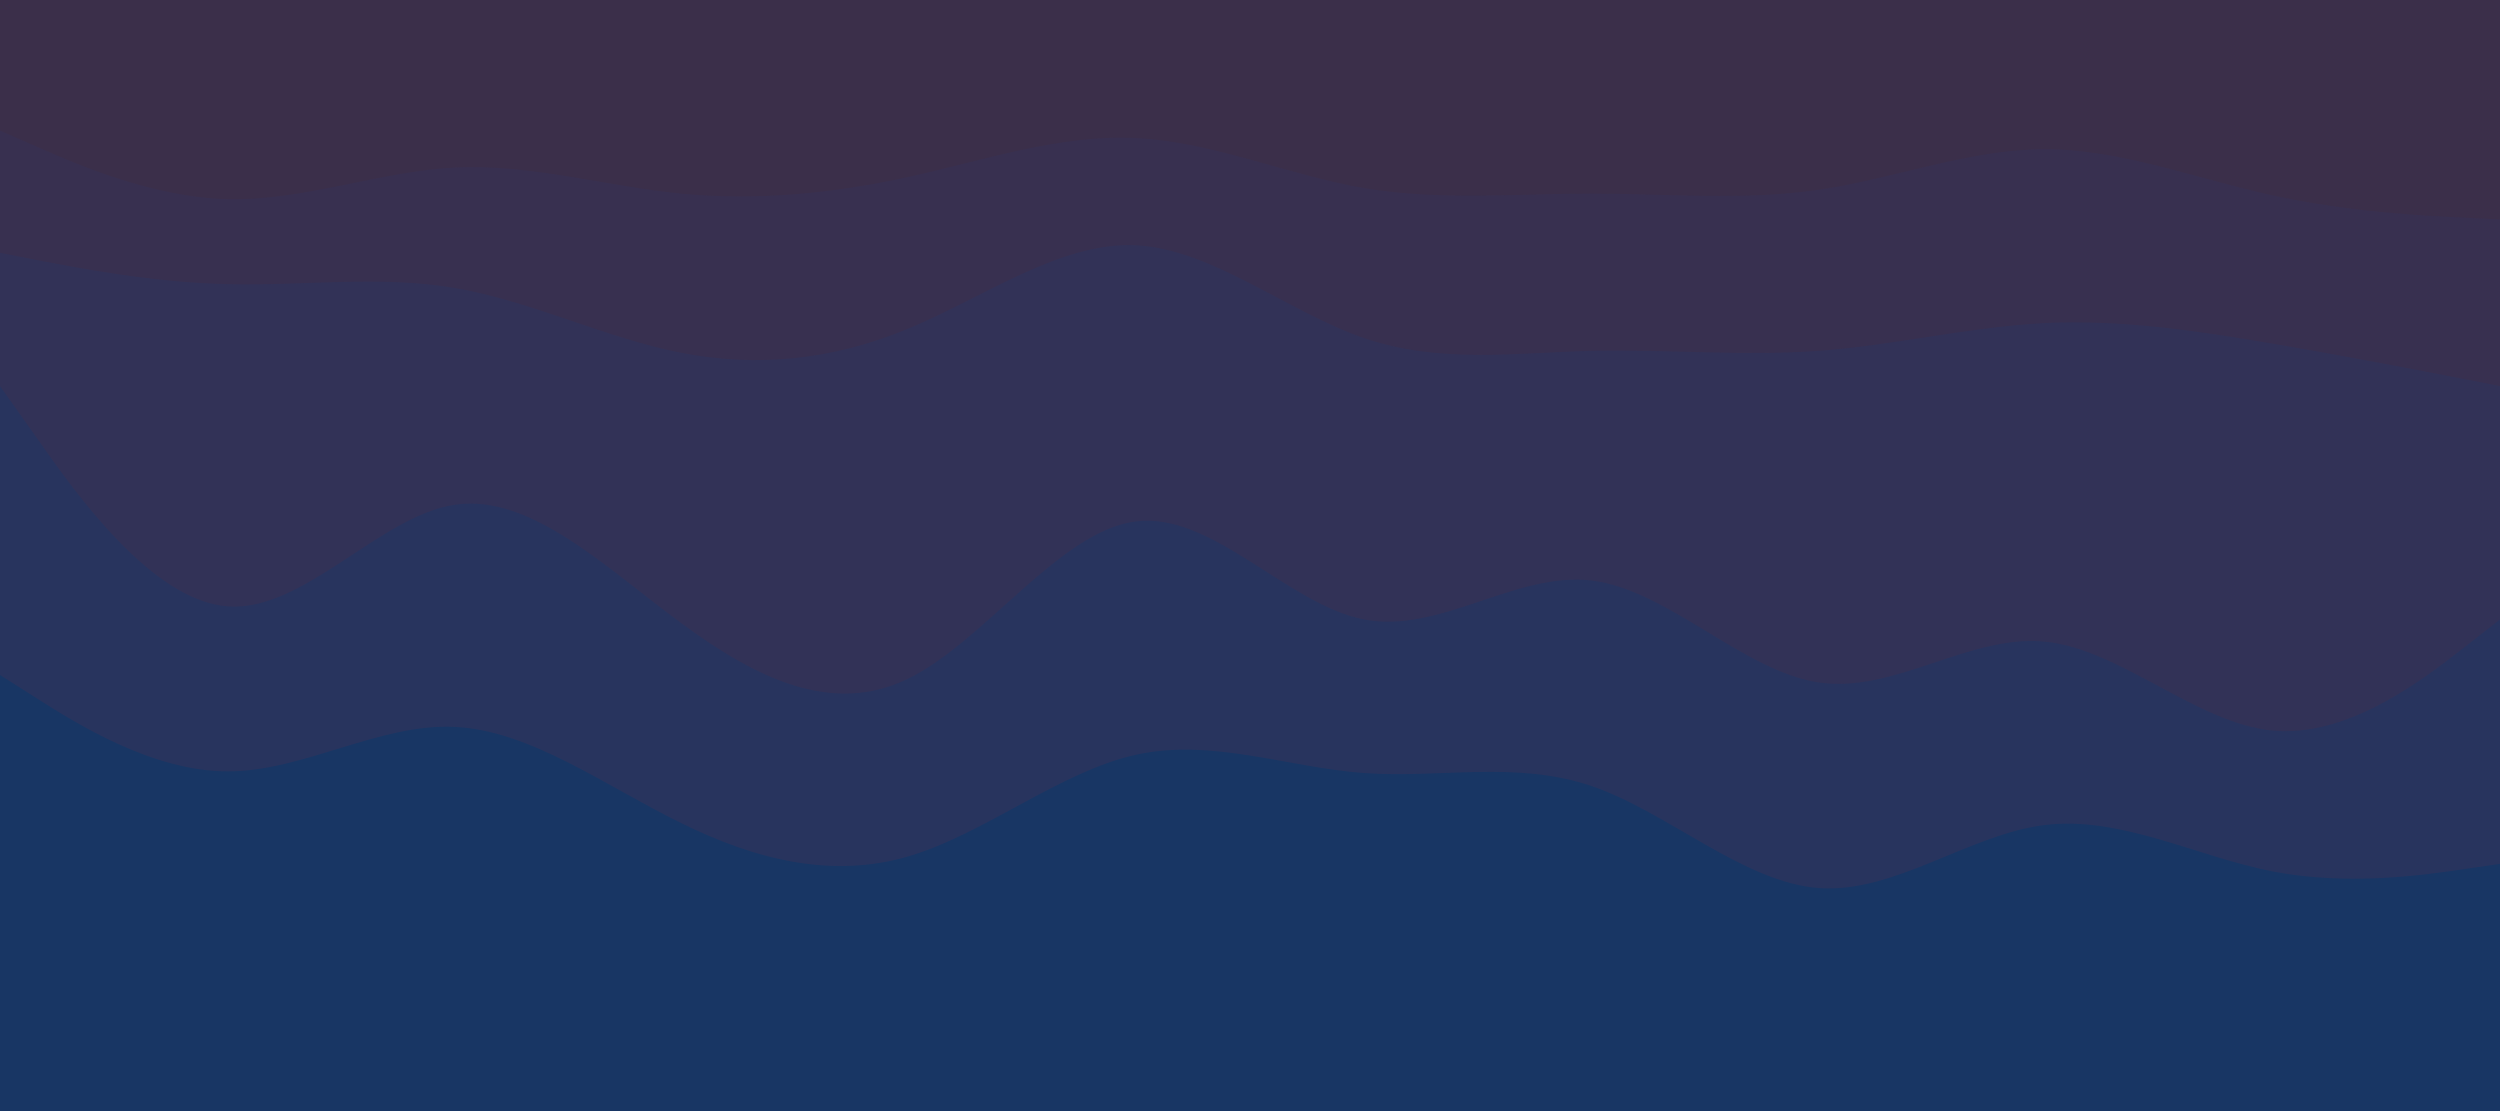 <svg id="visual" viewBox="0 0 900 400" width="900" height="400" xmlns="http://www.w3.org/2000/svg" xmlns:xlink="http://www.w3.org/1999/xlink" version="1.1"><path d="M0 49L13.7 55C27.3 61 54.7 73 82 73.7C109.3 74.3 136.7 63.7 163.8 62.3C191 61 218 69 245.2 71.7C272.3 74.3 299.7 71.7 327 65.7C354.3 59.7 381.7 50.3 409 51.7C436.3 53 463.7 65 491 69.7C518.3 74.3 545.7 71.7 573 71.7C600.3 71.7 627.7 74.3 654.8 70.3C682 66.3 709 55.7 736.2 55.7C763.3 55.7 790.7 66.3 818 72.3C845.3 78.3 872.7 79.7 886.3 80.3L900 81L900 0L886.3 0C872.7 0 845.3 0 818 0C790.7 0 763.3 0 736.2 0C709 0 682 0 654.8 0C627.7 0 600.3 0 573 0C545.7 0 518.3 0 491 0C463.7 0 436.3 0 409 0C381.7 0 354.3 0 327 0C299.7 0 272.3 0 245.2 0C218 0 191 0 163.8 0C136.7 0 109.3 0 82 0C54.7 0 27.3 0 13.7 0L0 0Z" fill="#3b2f4a"></path><path d="M0 93L13.7 95.7C27.3 98.3 54.7 103.7 82 104.3C109.3 105 136.7 101 163.8 105.7C191 110.3 218 123.7 245.2 129C272.3 134.3 299.7 131.7 327 120.3C354.3 109 381.7 89 409 90.3C436.3 91.7 463.7 114.3 491 123.7C518.3 133 545.7 129 573 128.3C600.3 127.7 627.7 130.3 654.8 128.3C682 126.3 709 119.7 736.2 118.3C763.3 117 790.7 121 818 125.7C845.3 130.3 872.7 135.7 886.3 138.3L900 141L900 79L886.3 78.3C872.7 77.7 845.3 76.3 818 70.3C790.7 64.3 763.3 53.7 736.2 53.7C709 53.7 682 64.3 654.8 68.3C627.7 72.3 600.3 69.7 573 69.7C545.7 69.7 518.3 72.3 491 67.7C463.7 63 436.3 51 409 49.7C381.7 48.3 354.3 57.7 327 63.7C299.7 69.7 272.3 72.3 245.2 69.7C218 67 191 59 163.8 60.3C136.7 61.7 109.3 72.3 82 71.7C54.7 71 27.3 59 13.7 53L0 47Z" fill="#383050"></path><path d="M0 141L13.7 160.3C27.3 179.7 54.7 218.3 82 220.3C109.3 222.3 136.7 187.7 163.8 183.7C191 179.7 218 206.3 245.2 226.3C272.3 246.3 299.7 259.7 327 246.3C354.3 233 381.7 193 409 189.7C436.3 186.3 463.7 219.7 491 225C518.3 230.3 545.7 207.7 573 211C600.3 214.3 627.7 243.7 654.8 247.7C682 251.7 709 230.3 736.2 233C763.3 235.7 790.7 262.3 818 265C845.3 267.7 872.7 246.3 886.3 235.7L900 225L900 139L886.3 136.3C872.7 133.7 845.3 128.3 818 123.7C790.7 119 763.3 115 736.2 116.3C709 117.7 682 124.3 654.8 126.3C627.7 128.3 600.3 125.7 573 126.3C545.7 127 518.3 131 491 121.7C463.7 112.3 436.3 89.7 409 88.3C381.7 87 354.3 107 327 118.3C299.7 129.7 272.3 132.3 245.2 127C218 121.7 191 108.3 163.8 103.7C136.7 99 109.3 103 82 102.3C54.7 101.7 27.3 96.3 13.7 93.7L0 91Z" fill="#323257"></path><path d="M0 245L13.7 253.7C27.3 262.3 54.7 279.7 82 279.7C109.3 279.7 136.7 262.3 163.8 263.7C191 265 218 285 245.2 298.3C272.3 311.7 299.7 318.3 327 310.3C354.3 302.3 381.7 279.7 409 273.7C436.3 267.7 463.7 278.3 491 280.3C518.3 282.3 545.7 275.7 573 285C600.3 294.3 627.7 319.7 654.8 321.7C682 323.7 709 302.3 736.2 299C763.3 295.7 790.7 310.3 818 315.7C845.3 321 872.7 317 886.3 315L900 313L900 223L886.3 233.7C872.7 244.3 845.3 265.7 818 263C790.7 260.3 763.3 233.7 736.2 231C709 228.3 682 249.7 654.8 245.7C627.7 241.7 600.3 212.3 573 209C545.7 205.7 518.3 228.3 491 223C463.7 217.7 436.3 184.3 409 187.7C381.7 191 354.3 231 327 244.3C299.7 257.7 272.3 244.3 245.2 224.3C218 204.3 191 177.7 163.8 181.7C136.7 185.7 109.3 220.3 82 218.3C54.7 216.3 27.3 177.7 13.7 158.3L0 139Z" fill="#28345e"></path><path d="M0 401L13.7 401C27.3 401 54.7 401 82 401C109.3 401 136.7 401 163.8 401C191 401 218 401 245.2 401C272.3 401 299.7 401 327 401C354.3 401 381.7 401 409 401C436.3 401 463.7 401 491 401C518.3 401 545.7 401 573 401C600.3 401 627.7 401 654.8 401C682 401 709 401 736.2 401C763.3 401 790.7 401 818 401C845.3 401 872.7 401 886.3 401L900 401L900 311L886.3 313C872.7 315 845.3 319 818 313.7C790.7 308.3 763.3 293.7 736.2 297C709 300.3 682 321.7 654.8 319.7C627.7 317.7 600.3 292.3 573 283C545.7 273.7 518.3 280.3 491 278.3C463.7 276.3 436.3 265.7 409 271.7C381.7 277.7 354.3 300.3 327 308.3C299.7 316.3 272.3 309.7 245.2 296.3C218 283 191 263 163.8 261.7C136.7 260.3 109.3 277.7 82 277.7C54.7 277.7 27.3 260.3 13.7 251.7L0 243Z" fill="#183664"></path></svg>
